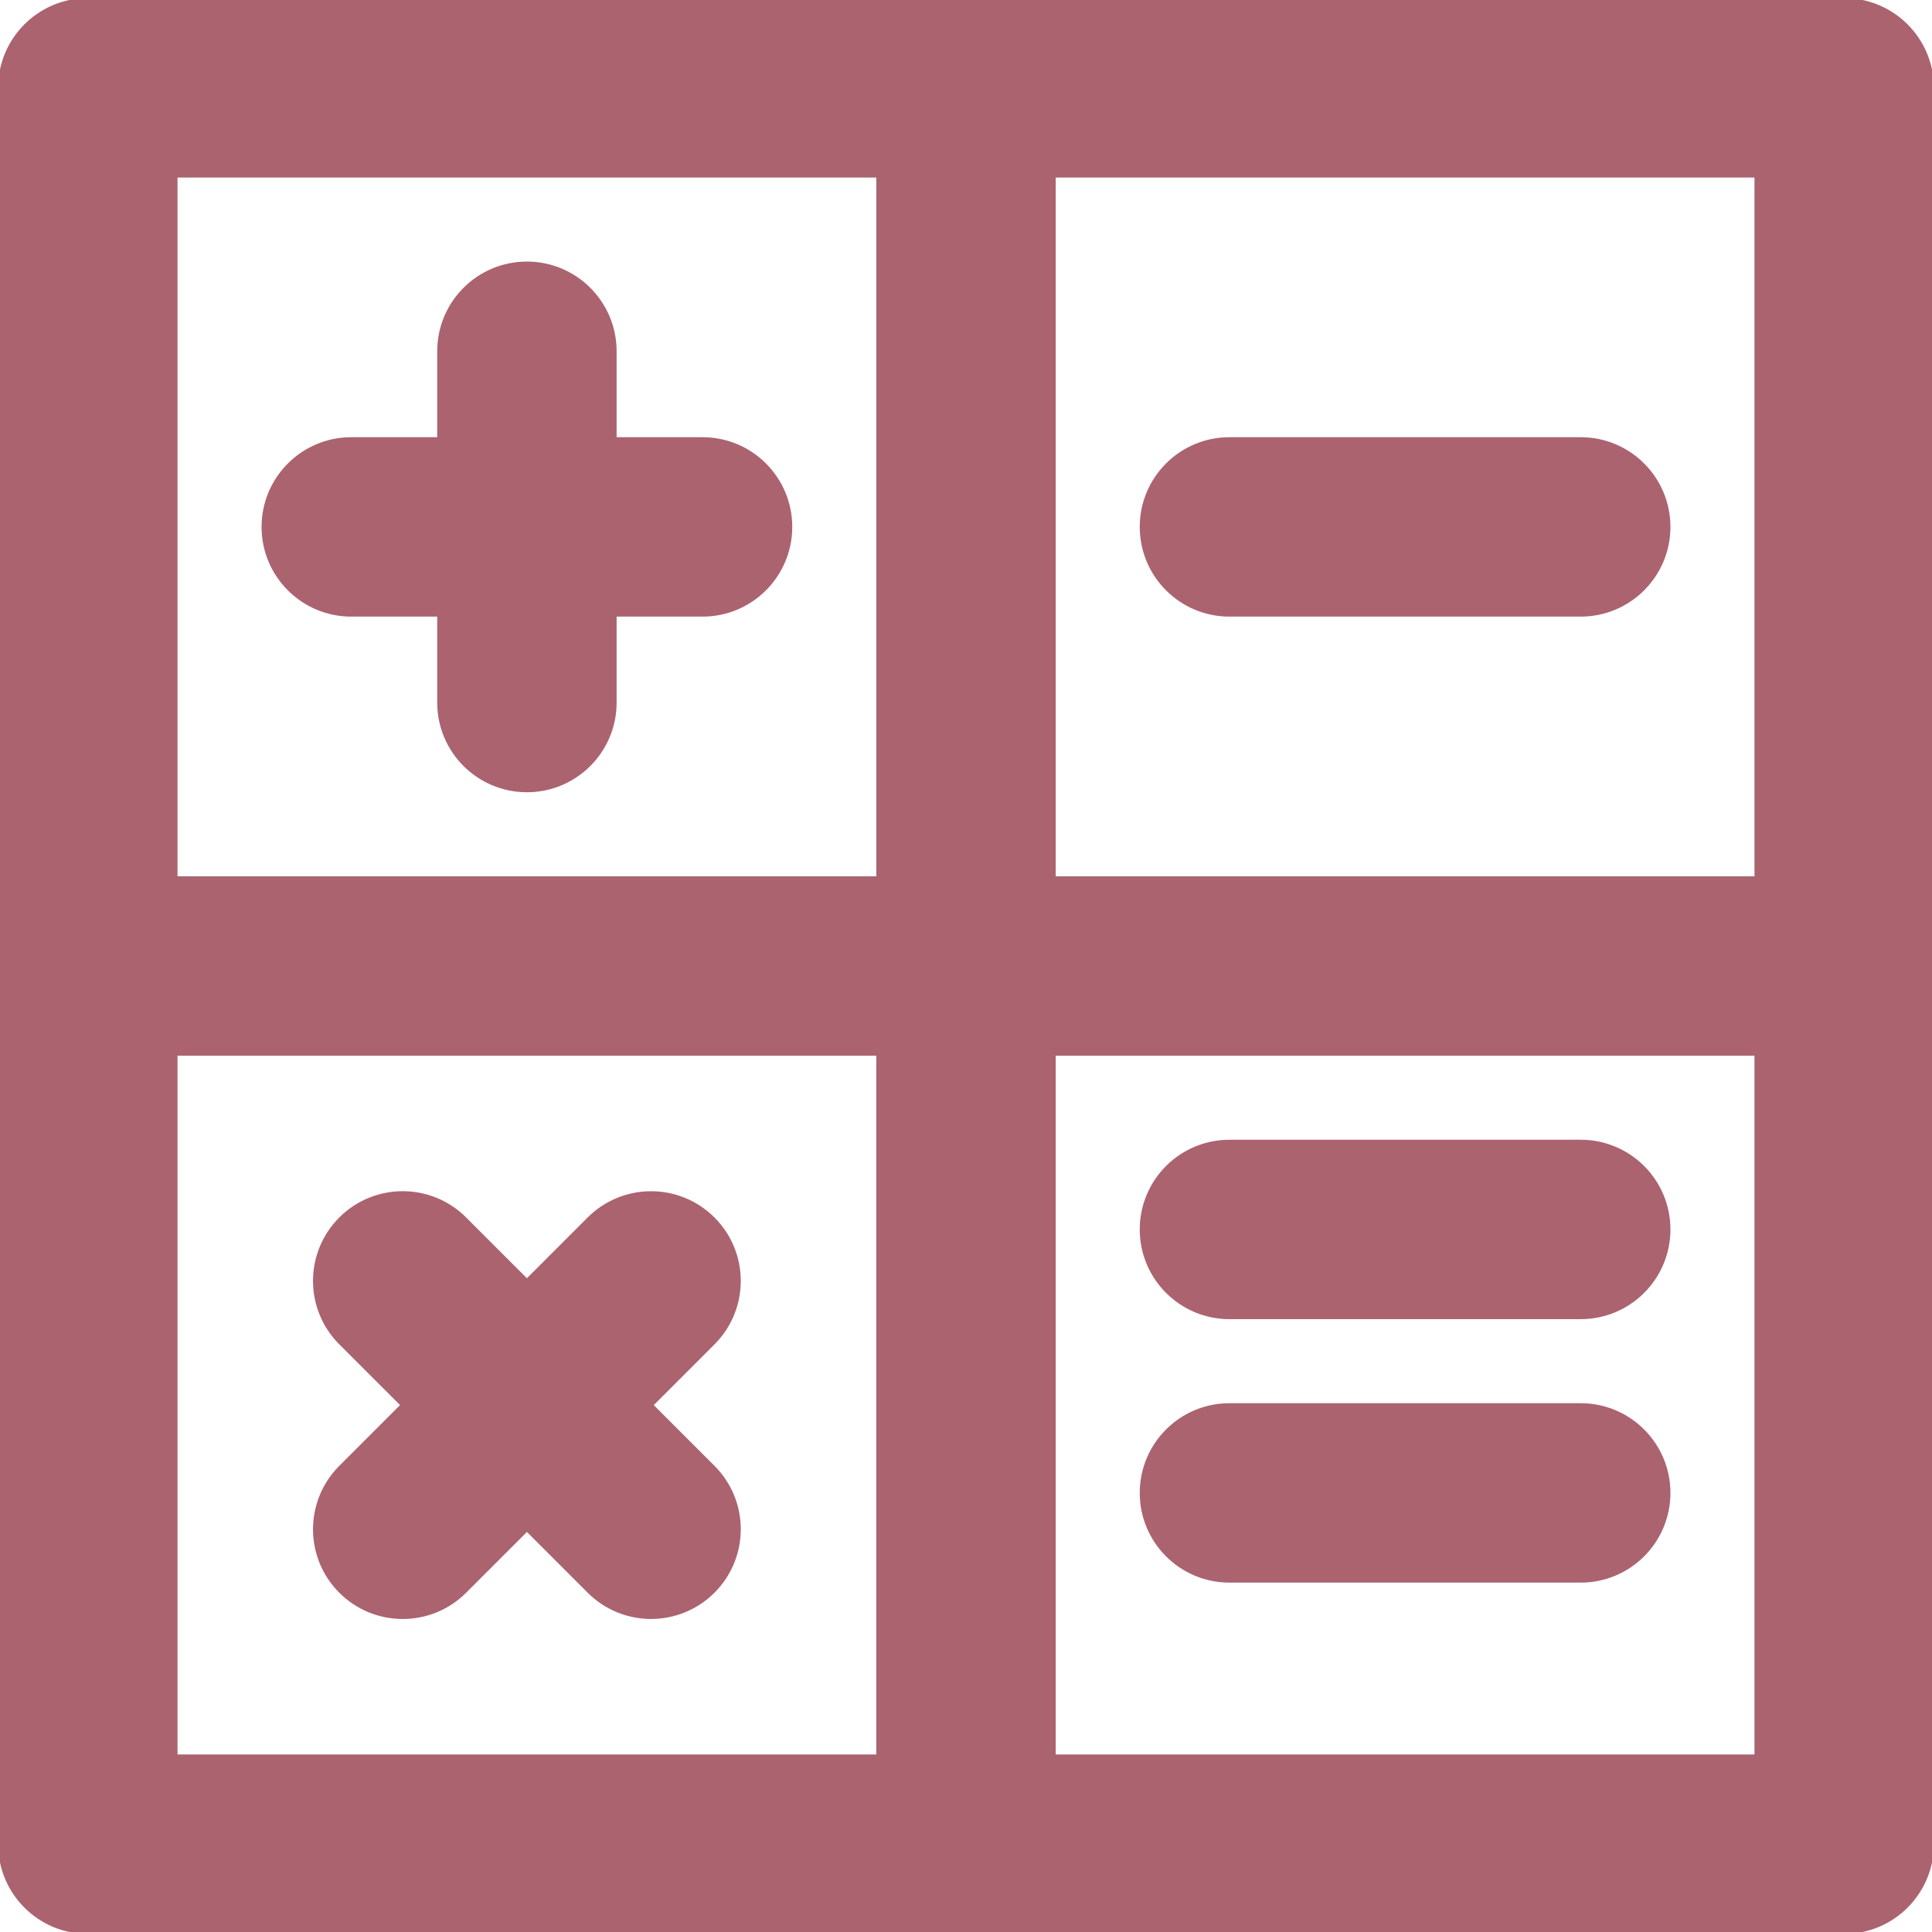<!DOCTYPE svg PUBLIC "-//W3C//DTD SVG 1.1//EN" "http://www.w3.org/Graphics/SVG/1.1/DTD/svg11.dtd">
<!-- Uploaded to: SVG Repo, www.svgrepo.com, Transformed by: SVG Repo Mixer Tools -->
<svg fill="#AB6370" height="800px" width="800px" version="1.1" id="Layer_1" xmlns="http://www.w3.org/2000/svg" xmlns:xlink="http://www.w3.org/1999/xlink" viewBox="0 0 512 512" xml:space="preserve" stroke="#AB6370">
<g id="SVGRepo_bgCarrier" stroke-width="0"/>
<g id="SVGRepo_tracerCarrier" stroke-linecap="round" stroke-linejoin="round"/>
<g id="SVGRepo_iconCarrier"> <g> <g> <g> <path d="M488.727,0H23.273C10.42,0,0,10.42,0,23.273v465.455C0,501.58,10.42,512,23.273,512h465.455 C501.58,512,512,501.58,512,488.727V23.273C512,10.42,501.58,0,488.727,0z M465.455,232.727H279.273V46.545h186.182V232.727z M232.727,46.545v186.182H46.545V46.545H232.727z M46.545,279.273h186.182v186.182H46.545V279.273z M279.273,465.455V279.273 h186.182v186.182H279.273z"/> <path d="M93.091,162.909h23.273v23.273c0,12.853,10.42,23.273,23.273,23.273c12.853,0,23.273-10.419,23.273-23.273v-23.273 h23.273c12.853,0,23.273-10.42,23.273-23.273c0-12.853-10.419-23.273-23.273-23.273h-23.273V93.091 c0-12.853-10.42-23.273-23.273-23.273c-12.853,0-23.273,10.42-23.273,23.273v23.273H93.091c-12.853,0-23.273,10.42-23.273,23.273 C69.818,152.49,80.238,162.909,93.091,162.909z"/> <path d="M172.549,372.364l16.447-16.447c9.089-9.089,9.089-23.824,0-32.913c-9.089-9.089-23.824-9.089-32.913,0l-16.447,16.447 l-16.456-16.456c-9.089-9.089-23.824-9.089-32.913,0s-9.089,23.824,0,32.913l16.456,16.456L90.268,388.82 c-9.089,9.089-9.089,23.824,0,32.913s23.824,9.089,32.913,0l16.456-16.456l16.447,16.447c9.089,9.089,23.824,9.089,32.913,0 c9.089-9.089,9.089-23.824,0-32.913L172.549,372.364z"/> <path d="M325.818,162.909h93.091c12.853,0,23.273-10.42,23.273-23.273c0-12.853-10.42-23.273-23.273-23.273h-93.091 c-12.853,0-23.273,10.42-23.273,23.273C302.545,152.49,312.965,162.909,325.818,162.909z"/> <path d="M418.909,372.364h-93.091c-12.853,0-23.273,10.42-23.273,23.273c0,12.853,10.42,23.273,23.273,23.273h93.091 c12.853,0,23.273-10.42,23.273-23.273C442.182,382.783,431.762,372.364,418.909,372.364z"/> <path d="M418.909,302.545h-93.091c-12.853,0-23.273,10.42-23.273,23.273s10.42,23.273,23.273,23.273h93.091 c12.853,0,23.273-10.42,23.273-23.273S431.762,302.545,418.909,302.545z"/> </g> </g> </g> </g>
</svg>